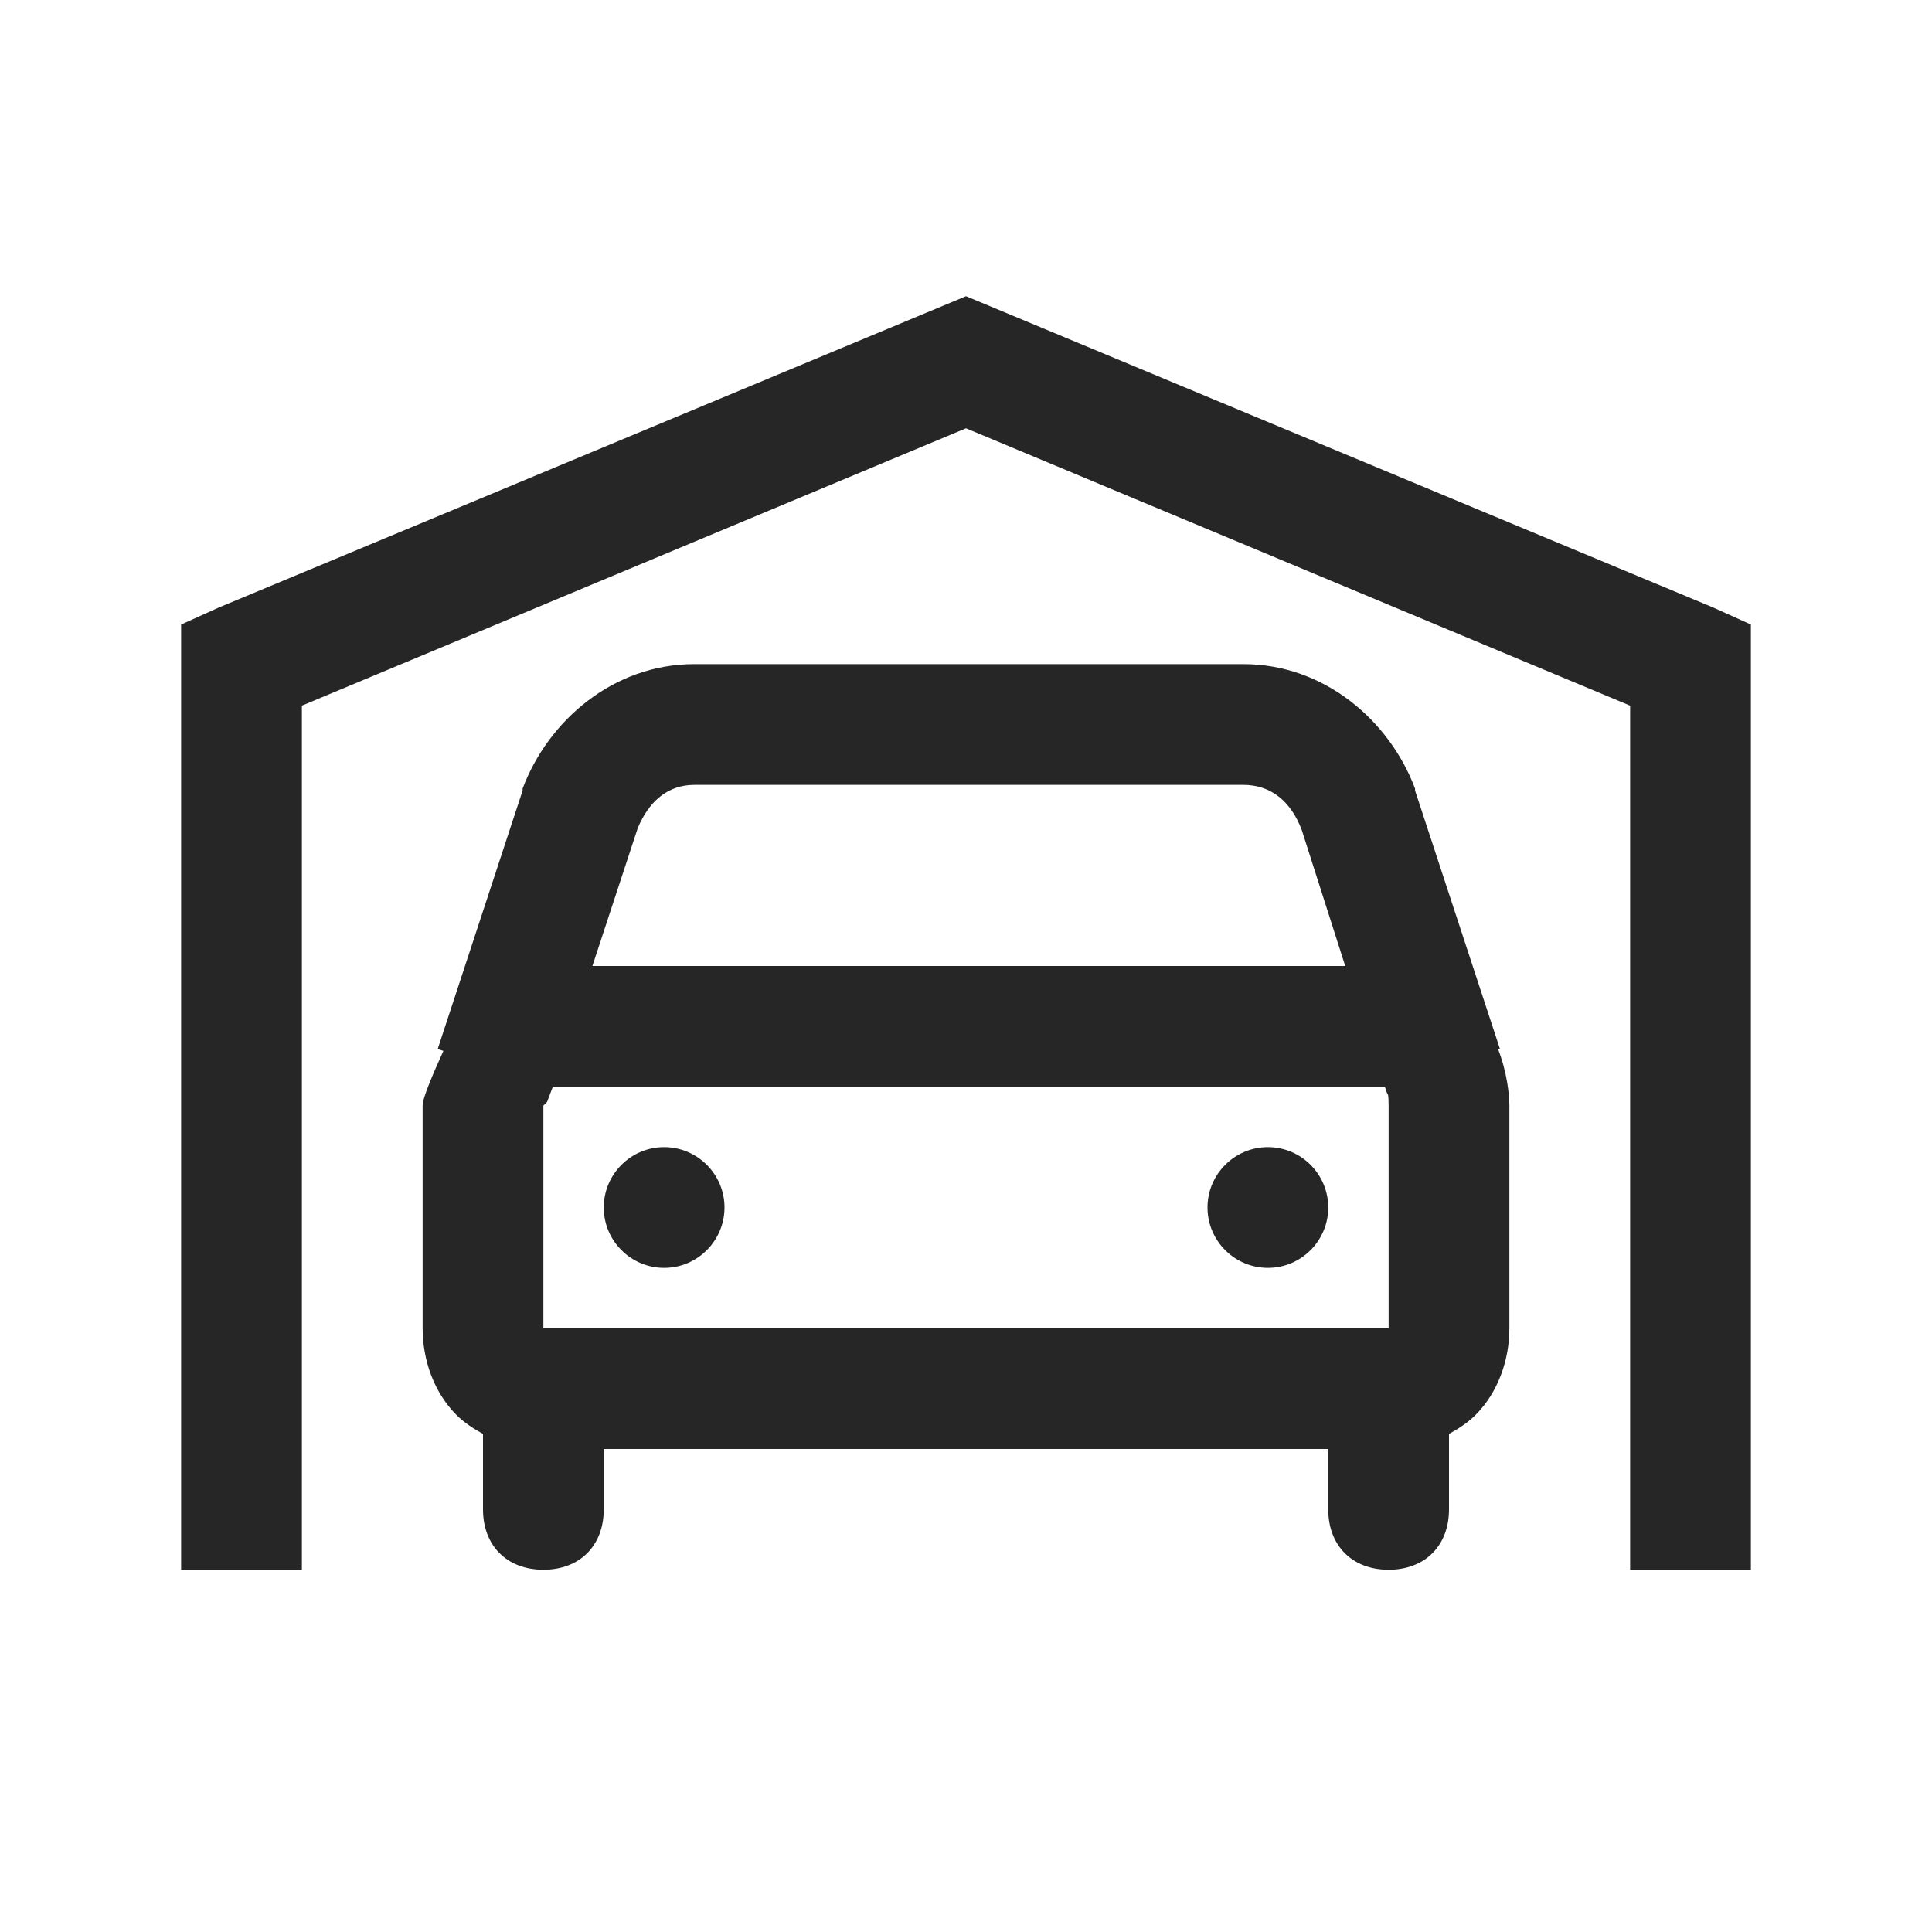 <?xml version="1.0" encoding="UTF-8"?>
<svg xmlns="http://www.w3.org/2000/svg" xmlns:xlink="http://www.w3.org/1999/xlink" viewBox="0 0 32 32" version="1.1" fill="#262626"><g id="surface1" fill="#262626"><path style=" " d="M 16 4.906 L 3.625 10.062 L 3 10.344 L 3 26 L 5 26 L 5 11.688 L 16 7.094 L 27 11.688 L 27 26 L 29 26 L 29 10.344 L 28.375 10.062 Z M 11.5 11 C 10.156 11 9.078 11.938 8.656 13.062 L 8.656 13.094 L 7.25 17.375 L 7.344 17.406 C 7.184 17.762 7 18.176 7 18.312 L 7 22 C 7 22.523 7.184 23.059 7.562 23.438 C 7.691 23.566 7.844 23.664 8 23.75 L 8 25 C 8 25.602 8.398 26 9 26 C 9.602 26 10 25.602 10 25 L 10 24 L 22 24 L 22 25 C 22 25.602 22.398 26 23 26 C 23.602 26 24 25.602 24 25 L 24 23.75 C 24.156 23.664 24.309 23.566 24.438 23.438 C 24.816 23.059 25 22.523 25 22 L 25 18.312 C 25 18.137 24.961 17.754 24.812 17.375 L 24.844 17.375 L 23.438 13.094 L 23.438 13.062 C 23.016 11.938 21.938 11 20.594 11 Z M 11.5 13 L 20.594 13 C 21.051 13 21.383 13.273 21.562 13.75 L 22.281 16 L 9.812 16 L 10.562 13.719 C 10.746 13.273 11.062 13 11.5 13 Z M 9.156 18 L 22.938 18 L 22.969 18.094 L 23 18.156 C 22.98 18.117 23 18.113 23 18.312 L 23 22 L 9 22 L 9 18.312 L 9.062 18.25 Z M 11 19 C 10.449 19 10 19.449 10 20 C 10 20.551 10.449 21 11 21 C 11.551 21 12 20.551 12 20 C 12 19.449 11.551 19 11 19 Z M 21 19 C 20.449 19 20 19.449 20 20 C 20 20.551 20.449 21 21 21 C 21.551 21 22 20.551 22 20 C 22 19.449 21.551 19 21 19 Z " fill="#262626"/></g></svg>
